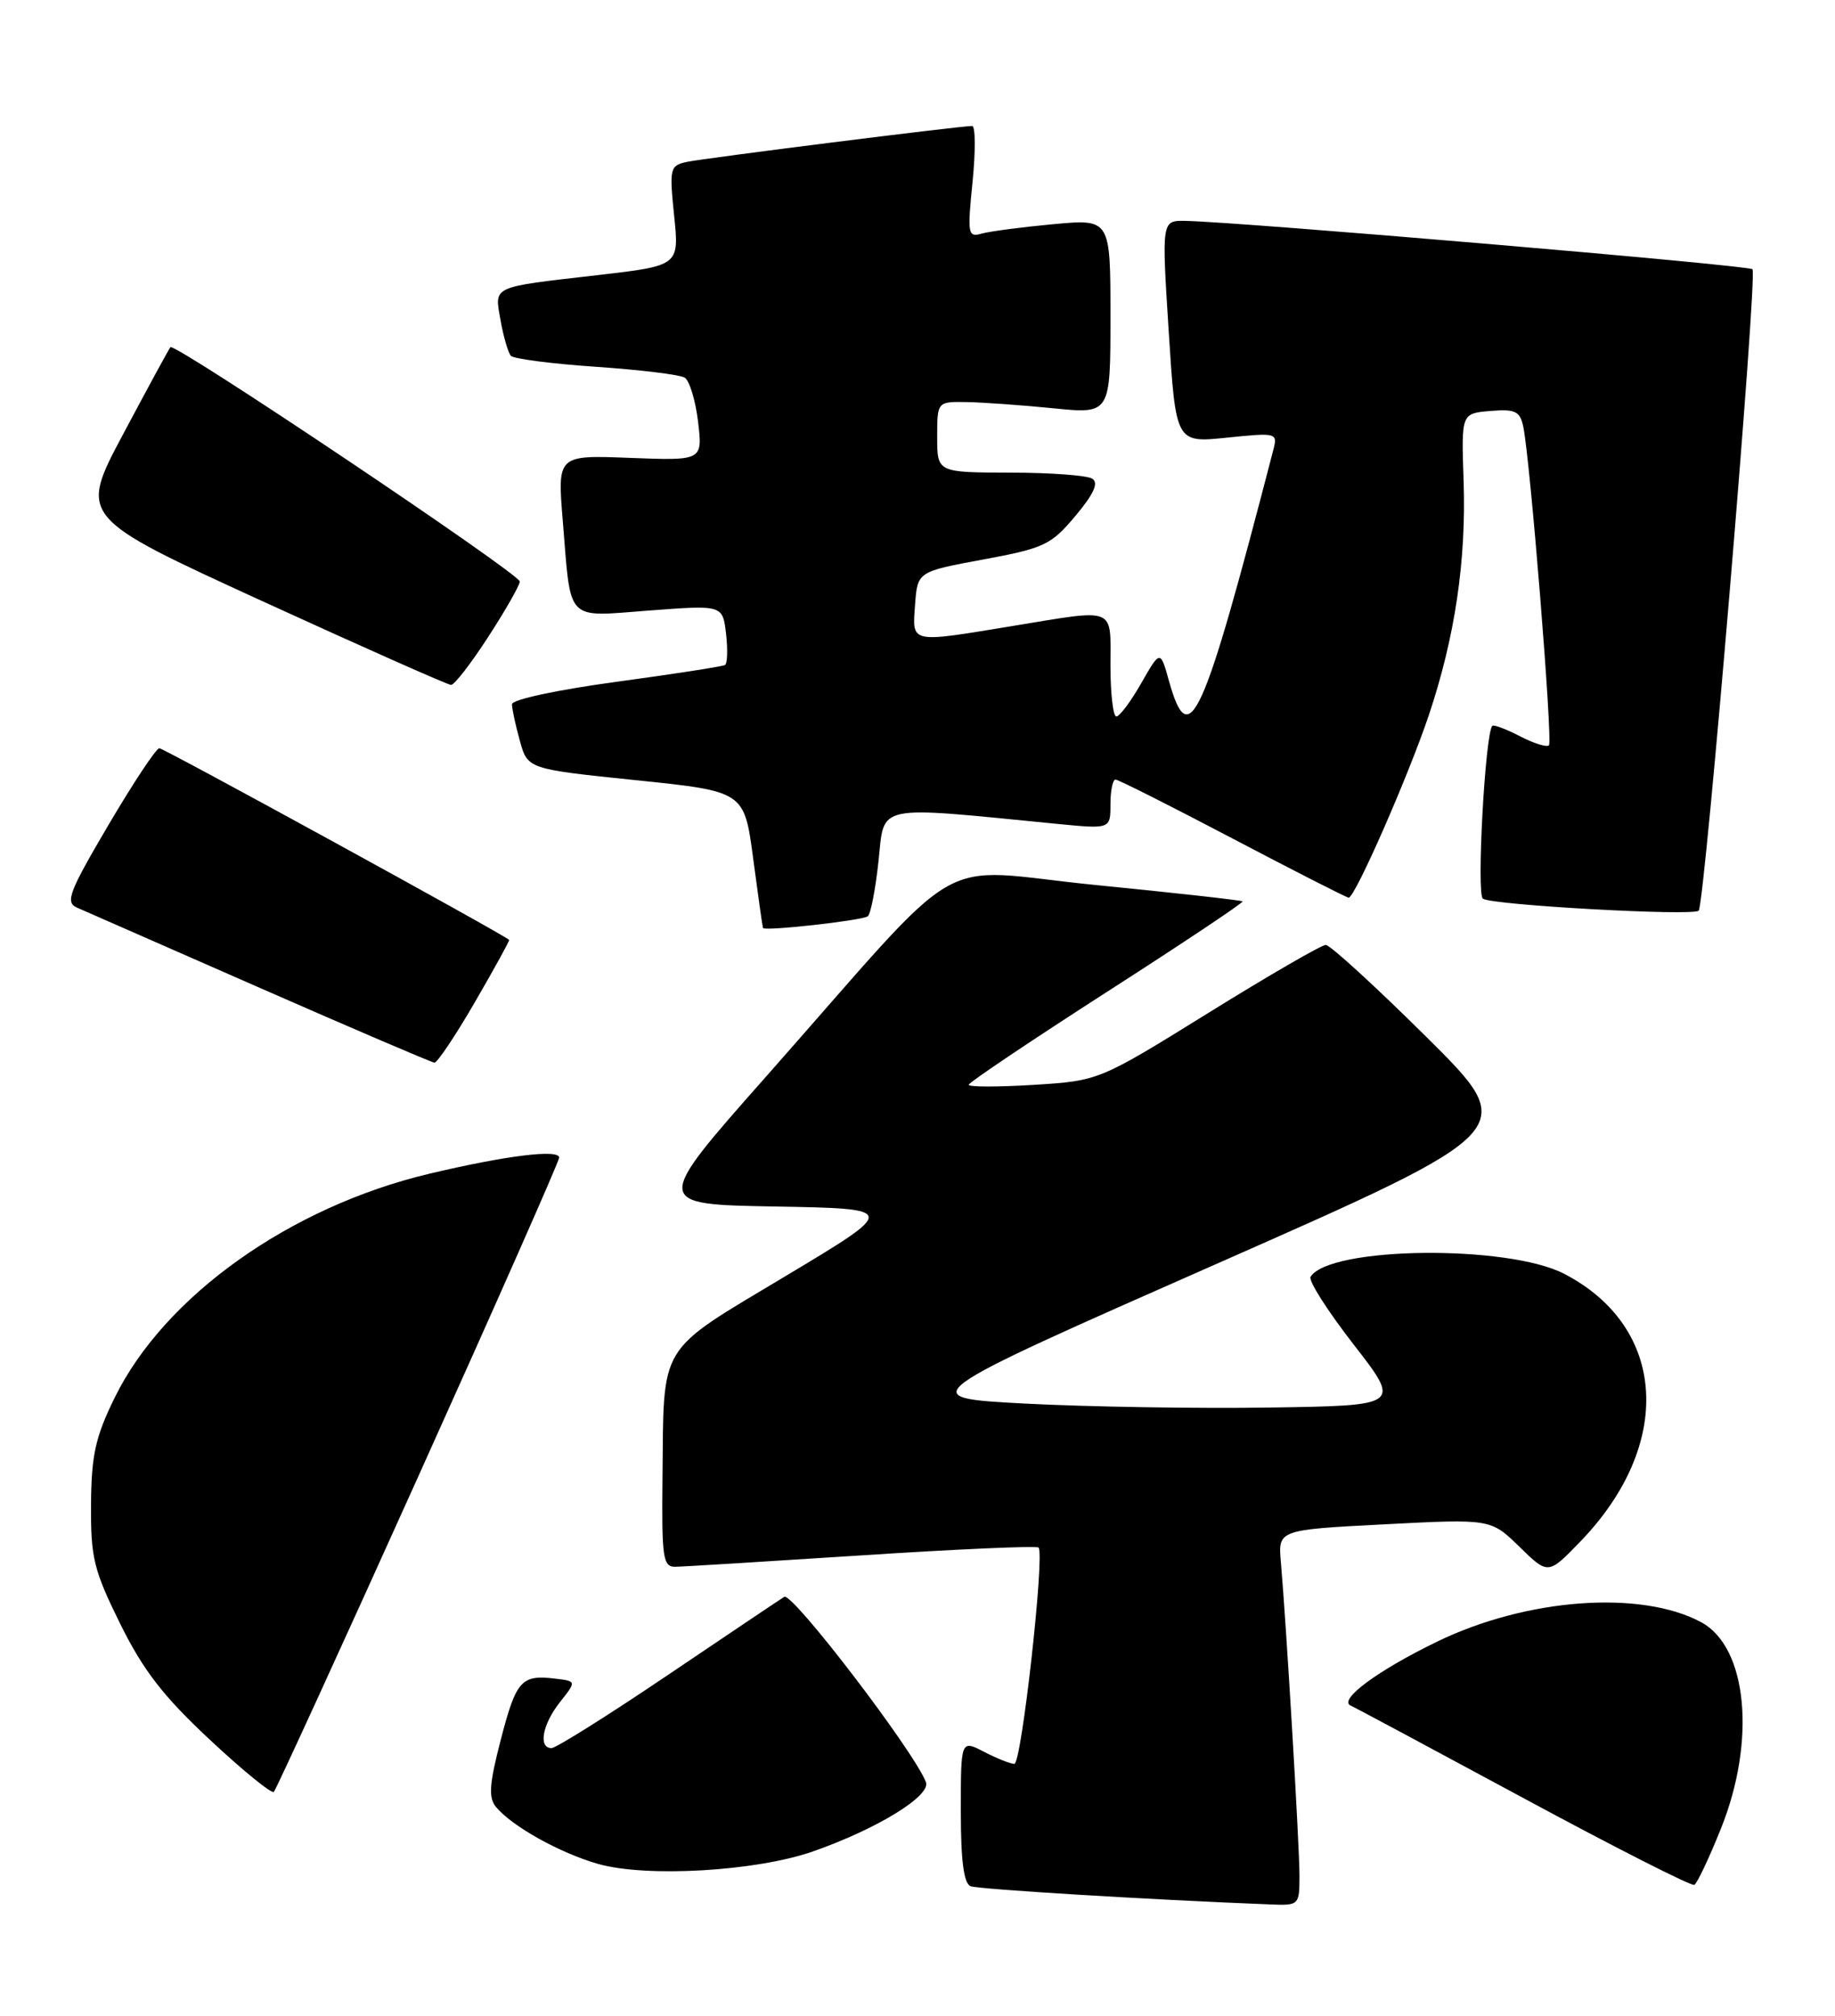 <?xml version="1.0" encoding="UTF-8" standalone="no"?>
<!DOCTYPE svg PUBLIC "-//W3C//DTD SVG 1.1//EN" "http://www.w3.org/Graphics/SVG/1.1/DTD/svg11.dtd" >
<svg xmlns="http://www.w3.org/2000/svg" xmlns:xlink="http://www.w3.org/1999/xlink" version="1.1" viewBox="0 0 233 256">
 <g >
 <path fill="currentColor"
d=" M 165.00 238.16 C 165.00 234.35 163.33 206.30 162.64 198.39 C 162.28 194.28 162.28 194.28 175.78 193.58 C 189.29 192.88 189.29 192.88 192.94 196.44 C 196.58 200.00 196.58 200.00 200.68 195.75 C 212.57 183.43 211.67 168.54 198.62 161.77 C 191.42 158.03 168.79 158.30 166.41 162.15 C 166.11 162.63 168.58 166.50 171.89 170.76 C 177.90 178.50 177.90 178.50 161.20 178.75 C 152.02 178.89 138.07 178.66 130.22 178.25 C 115.94 177.50 115.94 177.50 154.48 160.50 C 193.01 143.50 193.01 143.50 181.18 131.75 C 174.67 125.29 168.89 120.00 168.34 120.00 C 167.80 120.00 161.09 123.88 153.44 128.63 C 139.54 137.25 139.54 137.25 131.27 137.77 C 126.72 138.05 123.00 138.05 123.00 137.76 C 123.00 137.48 130.89 132.18 140.53 125.98 C 150.17 119.79 157.93 114.61 157.78 114.47 C 157.62 114.33 149.23 113.39 139.11 112.39 C 118.00 110.29 123.42 107.14 97.21 136.79 C 82.92 152.95 82.92 152.95 98.47 153.22 C 114.02 153.50 114.02 153.50 99.76 162.05 C 83.34 171.90 84.30 170.33 84.12 187.75 C 84.01 197.85 84.18 199.00 85.75 198.97 C 86.71 198.96 97.38 198.30 109.46 197.52 C 121.54 196.73 131.62 196.29 131.87 196.53 C 132.68 197.35 129.71 224.00 128.80 224.00 C 128.30 224.00 126.57 223.31 124.95 222.47 C 122.00 220.95 122.00 220.95 122.00 230.01 C 122.00 236.33 122.38 239.21 123.25 239.54 C 124.28 239.93 145.93 241.25 161.25 241.85 C 164.96 242.00 165.00 241.96 165.00 238.16 Z  M 218.50 232.26 C 223.02 221.06 221.88 209.15 215.99 206.00 C 208.33 201.90 193.85 202.96 182.50 208.47 C 174.96 212.12 169.89 215.87 171.50 216.60 C 172.05 216.84 181.95 222.15 193.50 228.38 C 205.05 234.62 214.79 239.56 215.14 239.37 C 215.49 239.18 217.01 235.98 218.50 232.26 Z  M 103.20 235.13 C 111.33 232.29 118.24 228.06 117.57 226.32 C 116.06 222.39 100.58 202.14 99.58 202.79 C 98.96 203.18 92.29 207.66 84.75 212.75 C 77.22 217.84 70.59 222.00 70.03 222.00 C 68.32 222.00 68.87 218.98 71.10 216.16 C 73.20 213.50 73.20 213.50 70.52 213.18 C 66.20 212.65 65.55 213.38 63.60 220.88 C 62.12 226.58 62.00 228.30 62.99 229.49 C 65.03 231.94 71.11 235.33 75.95 236.71 C 82.09 238.45 95.97 237.65 103.20 235.13 Z  M 53.14 187.44 C 62.96 165.65 71.00 147.46 71.00 147.01 C 71.00 145.91 64.23 146.75 54.50 149.06 C 36.81 153.27 20.88 164.61 14.56 177.50 C 12.12 182.47 11.60 184.79 11.56 191.05 C 11.51 197.82 11.89 199.38 15.26 206.21 C 18.18 212.12 20.73 215.42 26.65 220.94 C 30.84 224.86 34.50 227.84 34.77 227.56 C 35.05 227.28 43.32 209.23 53.14 187.44 Z  M 60.31 127.25 C 62.78 122.99 64.73 119.44 64.65 119.36 C 63.83 118.60 20.78 95.01 20.23 95.02 C 19.83 95.03 16.92 99.42 13.77 104.77 C 8.75 113.30 8.26 114.59 9.77 115.26 C 10.72 115.67 21.17 120.26 33.00 125.46 C 44.83 130.65 54.80 134.92 55.16 134.95 C 55.52 134.98 57.84 131.51 60.31 127.25 Z  M 110.17 116.38 C 110.54 116.16 111.16 113.00 111.55 109.35 C 112.34 102.01 110.83 102.33 134.25 104.63 C 141.00 105.29 141.00 105.29 141.00 102.14 C 141.00 100.42 141.29 99.00 141.64 99.00 C 141.99 99.00 148.69 102.38 156.53 106.50 C 164.37 110.62 171.00 114.00 171.25 114.00 C 172.05 114.00 178.82 98.57 181.42 90.84 C 184.75 80.91 186.19 71.19 185.84 61.00 C 185.55 52.50 185.55 52.50 189.24 52.19 C 192.41 51.93 193.00 52.21 193.42 54.19 C 194.30 58.42 197.18 94.15 196.68 94.65 C 196.41 94.93 194.75 94.41 193.00 93.50 C 191.25 92.59 189.67 92.00 189.49 92.18 C 188.58 93.09 187.46 113.57 188.29 114.13 C 189.51 114.95 214.98 116.36 215.69 115.65 C 216.47 114.86 223.19 34.85 222.52 34.19 C 222.02 33.68 157.33 28.17 150.50 28.05 C 147.50 28.00 147.50 28.00 148.40 42.12 C 149.30 56.25 149.30 56.25 155.78 55.58 C 162.17 54.93 162.25 54.95 161.66 57.21 C 152.69 91.80 150.99 95.58 148.44 86.51 C 147.33 82.53 147.33 82.53 144.91 86.76 C 143.59 89.08 142.16 90.99 141.75 90.99 C 141.34 91.00 141.00 88.08 141.00 84.50 C 141.00 76.96 141.89 77.31 128.50 79.51 C 115.44 81.66 115.83 81.75 116.19 76.80 C 116.50 72.60 116.50 72.60 124.86 71.05 C 132.59 69.62 133.47 69.20 136.55 65.52 C 138.89 62.73 139.53 61.32 138.69 60.79 C 138.04 60.37 133.34 60.02 128.25 60.02 C 119.00 60.00 119.00 60.00 119.00 55.50 C 119.00 51.00 119.00 51.00 122.75 51.06 C 124.81 51.10 129.76 51.45 133.75 51.85 C 141.00 52.58 141.00 52.58 141.00 40.19 C 141.00 27.80 141.00 27.80 133.75 28.47 C 129.76 28.84 125.66 29.38 124.64 29.67 C 122.90 30.17 122.82 29.73 123.49 23.10 C 123.88 19.20 123.86 16.00 123.44 16.00 C 121.88 16.00 89.42 20.09 87.22 20.56 C 85.06 21.03 84.98 21.36 85.60 27.40 C 86.25 33.74 86.25 33.74 75.88 34.94 C 62.20 36.52 62.78 36.25 63.57 40.74 C 63.94 42.81 64.53 44.81 64.87 45.19 C 65.22 45.57 70.07 46.20 75.66 46.58 C 81.25 46.96 86.33 47.58 86.94 47.96 C 87.55 48.34 88.32 50.87 88.64 53.58 C 89.22 58.50 89.22 58.50 80.00 58.15 C 70.77 57.79 70.77 57.79 71.46 66.15 C 72.53 79.20 71.69 78.34 82.48 77.53 C 91.76 76.83 91.76 76.83 92.19 80.48 C 92.42 82.48 92.36 84.27 92.06 84.45 C 91.75 84.64 85.54 85.60 78.25 86.59 C 70.74 87.61 65.00 88.84 65.01 89.44 C 65.01 90.02 65.46 92.11 66.01 94.08 C 67.00 97.66 67.00 97.66 80.75 99.08 C 94.50 100.50 94.50 100.50 95.63 109.00 C 96.25 113.67 96.81 117.66 96.88 117.85 C 97.03 118.28 109.24 116.93 110.17 116.38 Z  M 62.02 80.84 C 64.21 77.46 66.00 74.31 66.00 73.85 C 66.00 72.87 22.17 43.47 21.64 44.09 C 21.45 44.31 18.76 49.26 15.66 55.09 C 10.02 65.67 10.02 65.67 33.26 76.32 C 46.04 82.17 56.85 86.97 57.27 86.98 C 57.70 86.99 59.83 84.23 62.02 80.84 Z "/>
</g>
</svg>